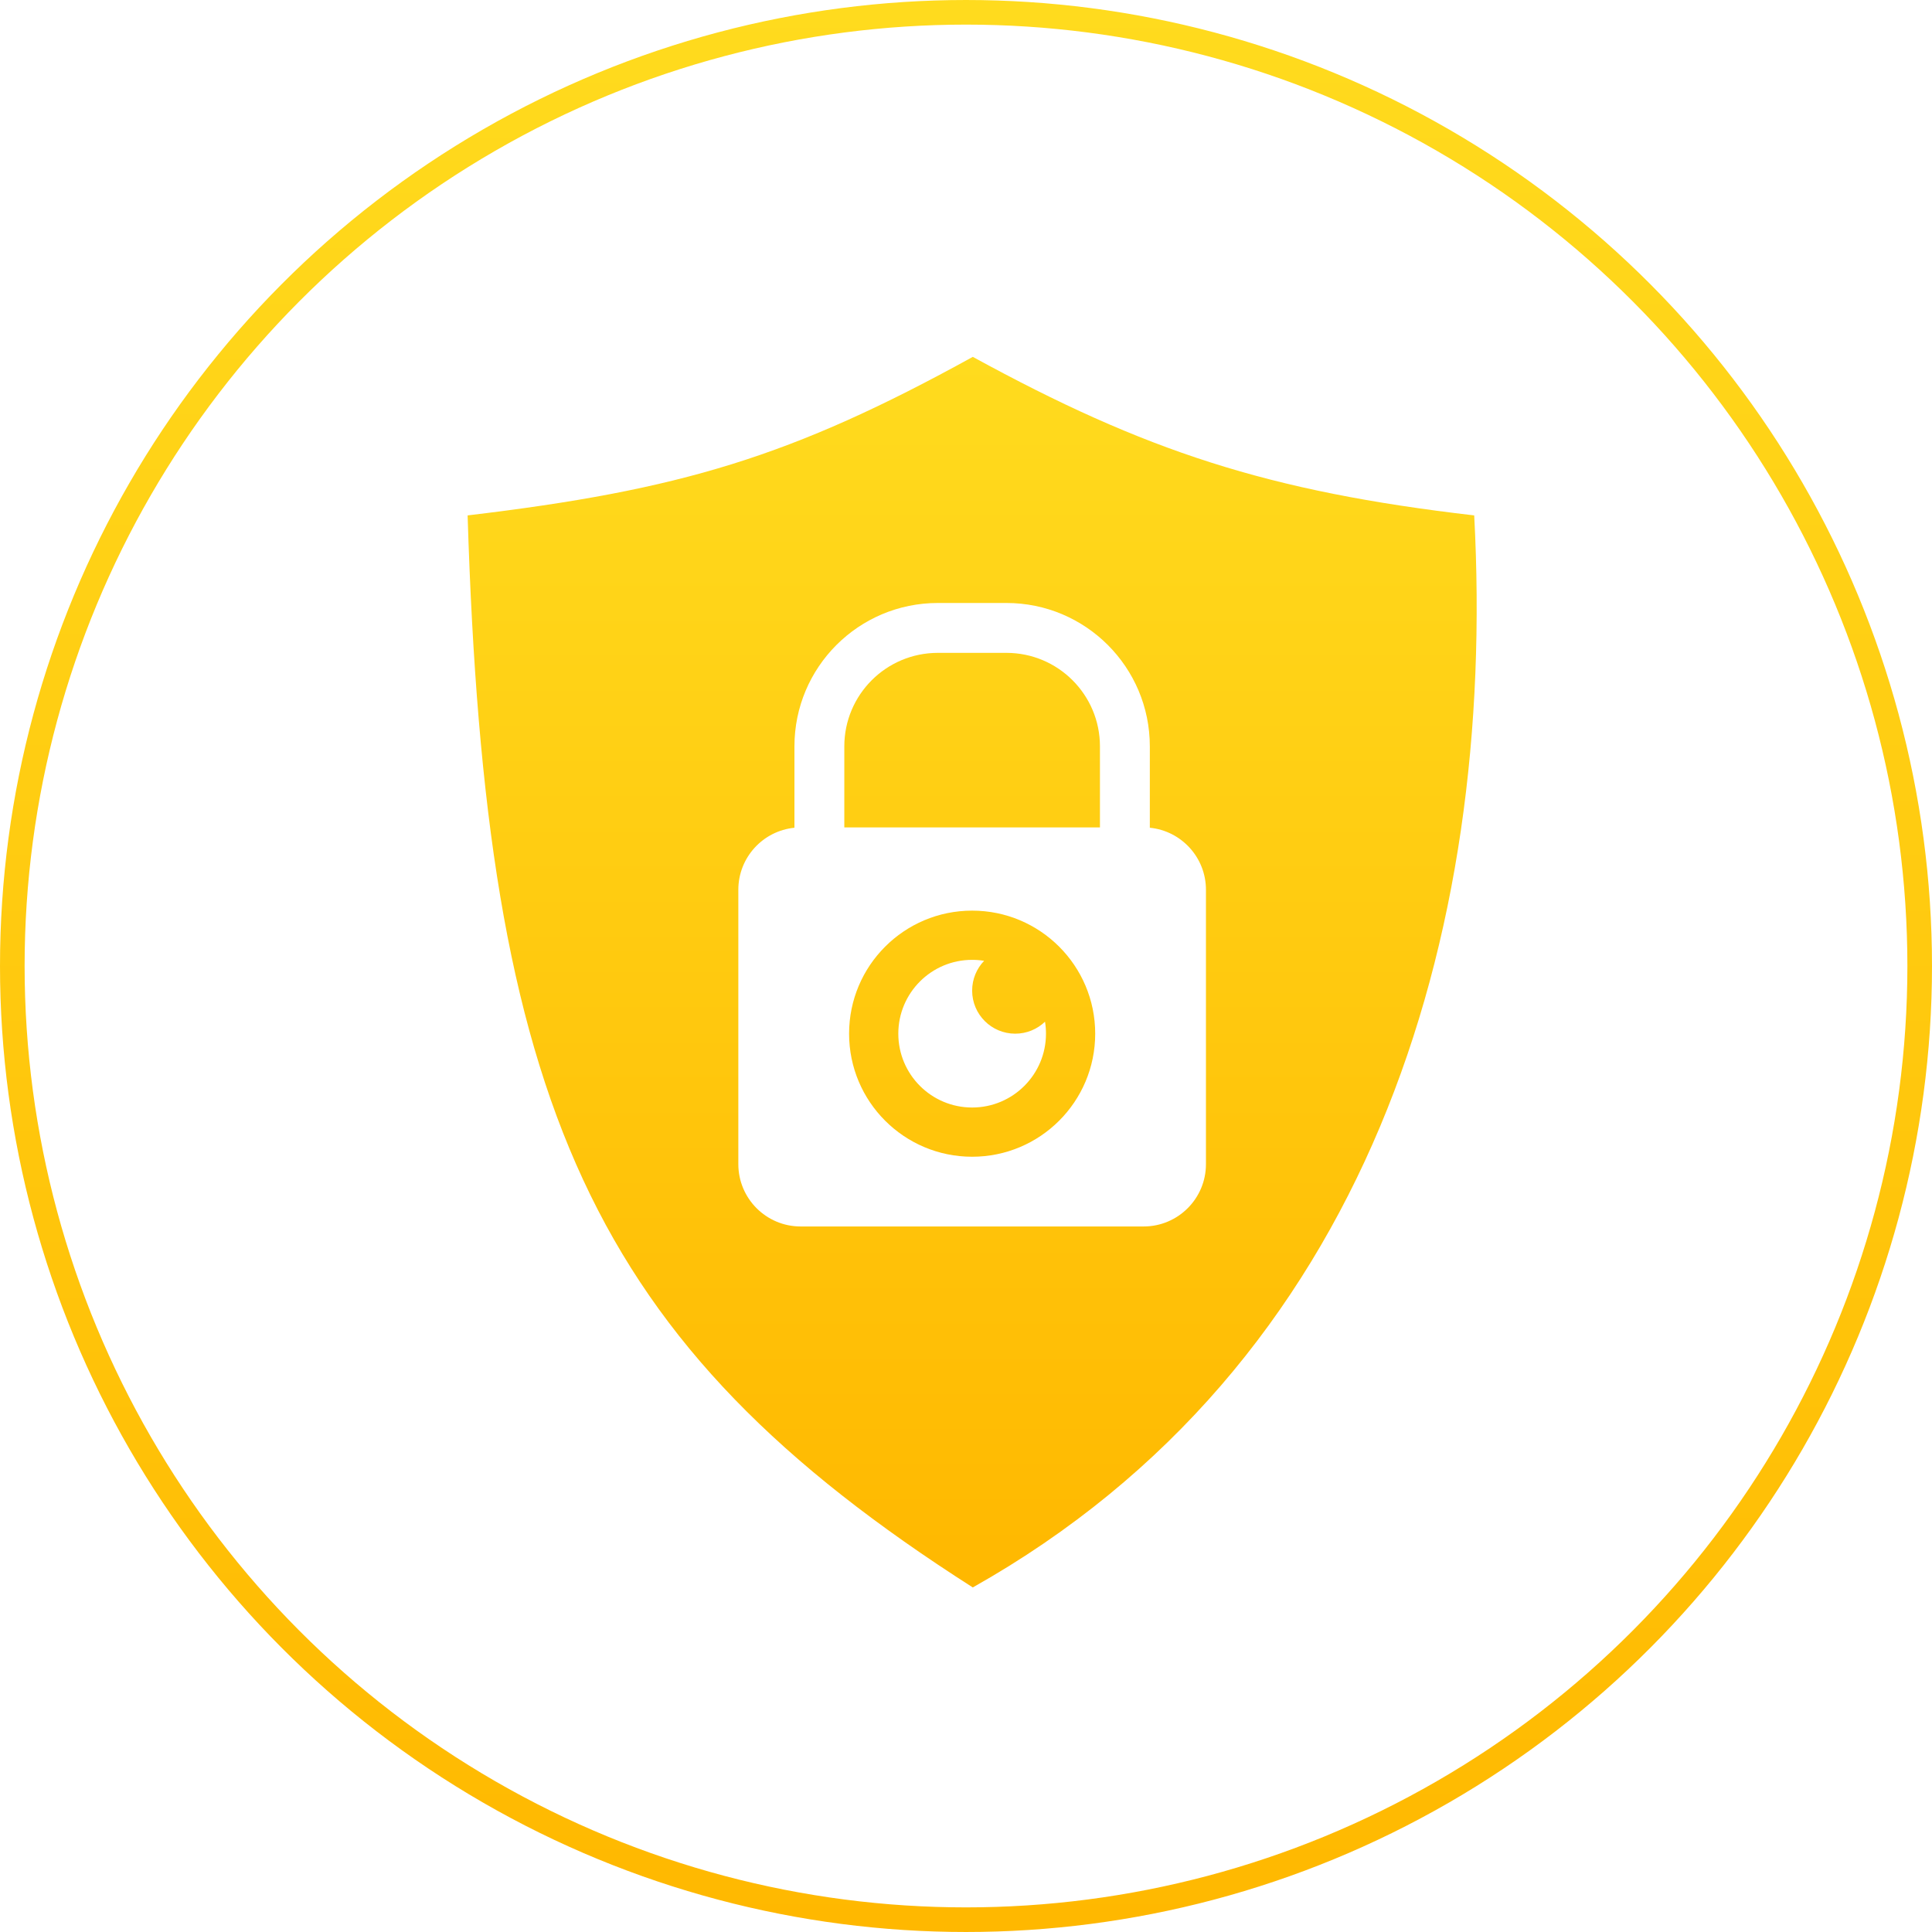 <svg width="440" height="440" viewBox="0 0 440 440" fill="none" xmlns="http://www.w3.org/2000/svg">
<g clip-path="url(#clip0_204_872)">
<circle cx="220" cy="220" r="217.197" stroke="url(#paint0_linear_204_872)" stroke-width="5.605"/>
<path fill-rule="evenodd" clip-rule="evenodd" d="M335.74 117.38C340.891 213.664 311.475 310.904 221.547 361.529C134.188 305.758 110.619 251.124 106.496 117.38C155.013 111.611 180.348 103.993 221.547 81.274C260.701 102.693 288.806 111.951 335.74 117.38ZM180.928 169.984C180.928 151.947 195.55 137.325 213.587 137.325H229.206C247.243 137.325 261.865 151.947 261.865 169.984V188.513C269.042 189.225 274.647 195.279 274.647 202.643V265.121C274.647 272.963 268.29 279.321 260.448 279.321H182.35C174.508 279.321 168.15 272.963 168.15 265.121V202.643C168.15 195.281 173.753 189.227 180.928 188.514V169.984ZM250.506 169.984V188.443H192.287V169.984C192.287 158.221 201.823 148.685 213.587 148.685H229.206C240.969 148.685 250.506 158.221 250.506 169.984ZM221.4 263.44C236.878 263.44 249.425 250.892 249.425 235.414C249.425 219.936 236.878 207.389 221.4 207.389C205.921 207.389 193.374 219.936 193.374 235.414C193.374 250.892 205.921 263.44 221.4 263.44ZM237.995 232.688C236.233 234.376 233.842 235.414 231.208 235.414C225.791 235.414 221.399 231.023 221.399 225.605C221.399 222.972 222.437 220.581 224.126 218.819C223.238 218.674 222.328 218.599 221.399 218.599C212.112 218.599 204.584 226.127 204.584 235.414C204.584 244.701 212.112 252.229 221.399 252.229C230.686 252.229 238.215 244.701 238.215 235.414C238.215 234.486 238.139 233.575 237.995 232.688Z" fill="url(#paint1_linear_204_872)"/>
</g>
<defs>
<linearGradient id="paint0_linear_204_872" x1="220" y1="0" x2="220" y2="440" gradientUnits="userSpaceOnUse">
<stop stop-color="#FFDB1E"/>
<stop offset="1" stop-color="#FFB800"/>
</linearGradient>
<linearGradient id="paint1_linear_204_872" x1="221.401" y1="81.274" x2="221.401" y2="361.529" gradientUnits="userSpaceOnUse">
<stop stop-color="#FFDB1E"/>
<stop offset="1" stop-color="#FFB800"/>
</linearGradient>
<clipPath id="clip0_204_872">
<rect width="440" height="440" fill="white"/>
</clipPath>
</defs>
</svg>
